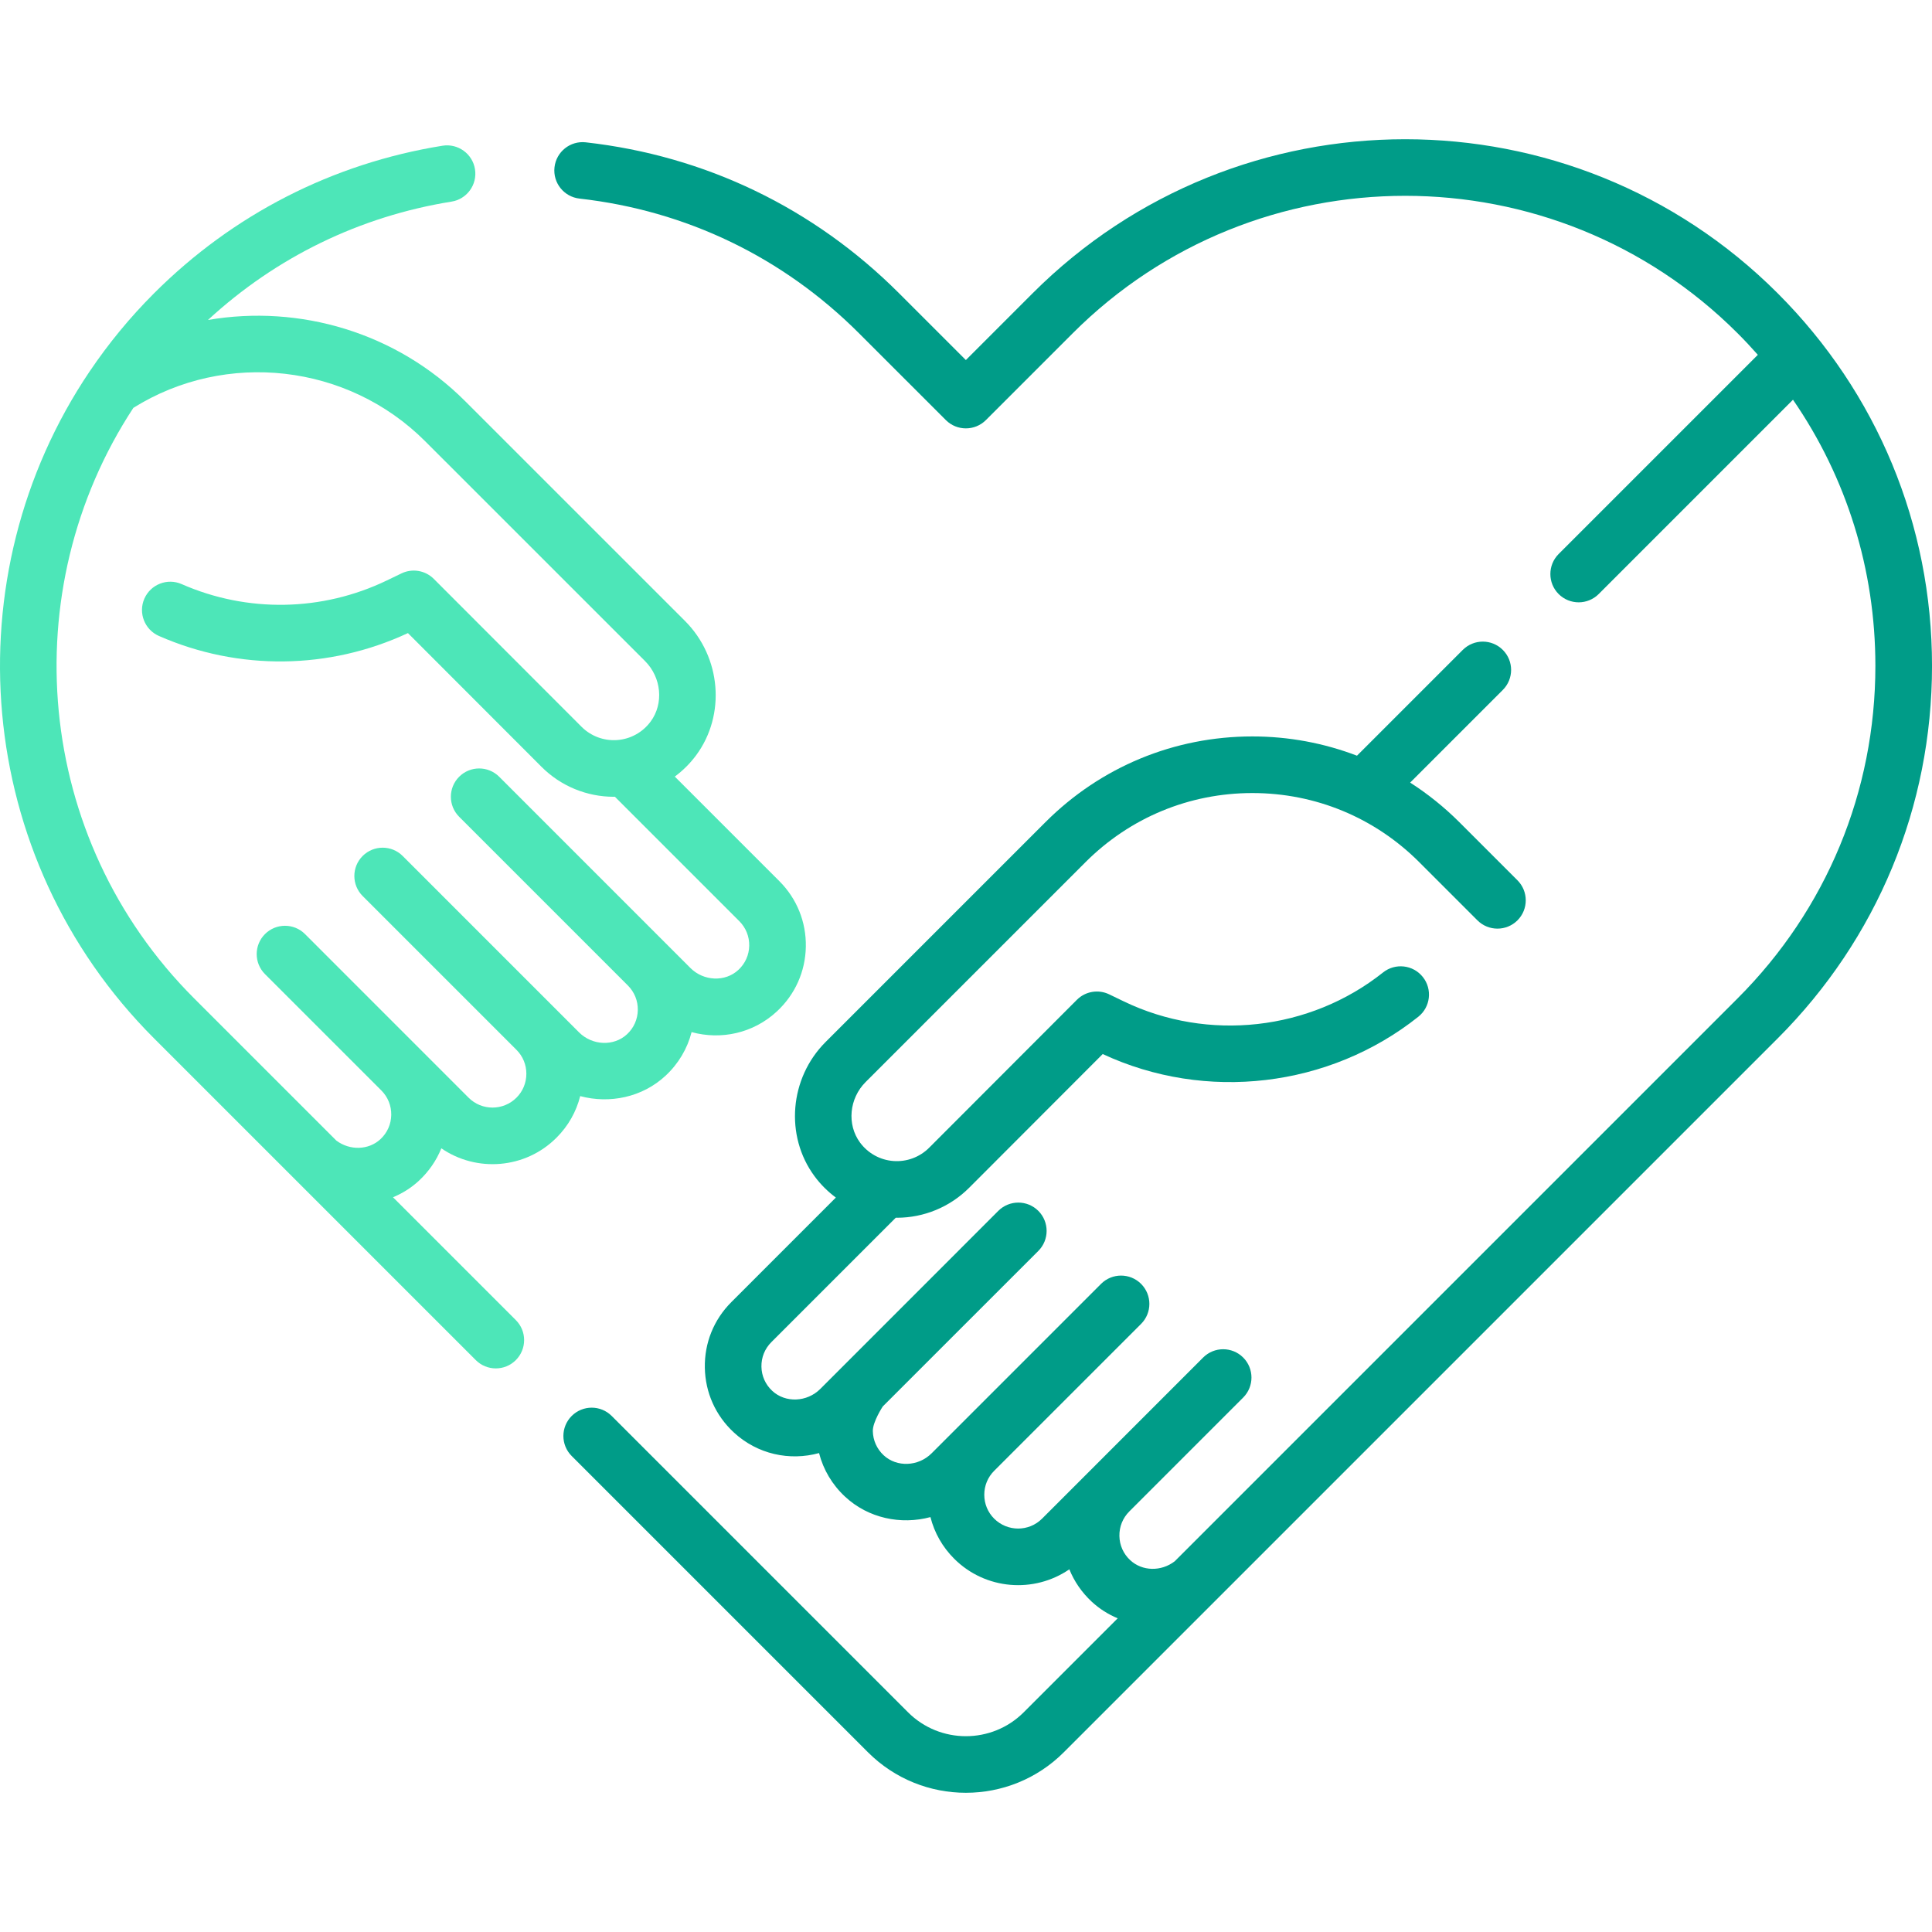 <svg width="102" height="102" viewBox="0 0 102 102" fill="none" xmlns="http://www.w3.org/2000/svg">
<g clip-path="url(#clip0)">
<path d="M23.3 60.626C25.159 61.904 27.729 61.717 29.378 60.067C29.996 59.452 30.424 58.695 30.632 57.869C32.187 58.287 33.913 57.934 35.14 56.791C35.82 56.158 36.289 55.364 36.513 54.49C38.064 54.916 39.772 54.556 41.021 53.393C41.979 52.502 42.52 51.291 42.544 49.984C42.567 48.675 42.071 47.445 41.146 46.52L35.626 41C36.052 40.684 36.434 40.306 36.756 39.87C38.327 37.741 38.075 34.696 36.168 32.787L24.56 21.181C20.93 17.55 15.814 16.062 10.98 16.893C14.574 13.577 18.998 11.422 23.839 10.644C24.654 10.513 25.208 9.747 25.077 8.932C24.946 8.117 24.179 7.563 23.364 7.693C17.564 8.626 12.297 11.32 8.133 15.484C6.848 16.769 5.717 18.151 4.737 19.604C4.736 19.605 4.735 19.607 4.733 19.608C-2.558 30.42 -1.426 45.261 8.133 54.82L25.119 71.807C25.411 72.099 25.794 72.245 26.176 72.245C26.559 72.245 26.941 72.099 27.233 71.807C27.817 71.223 27.817 70.277 27.233 69.694L20.749 63.21C21.246 63.002 21.714 62.712 22.123 62.331C22.644 61.845 23.042 61.265 23.3 60.626ZM10.246 52.706C1.789 44.25 0.721 31.16 7.041 21.533C11.921 18.481 18.354 19.2 22.446 23.295L34.054 34.9C34.924 35.771 35.052 37.145 34.35 38.095C33.932 38.663 33.289 39.019 32.586 39.071C31.886 39.123 31.198 38.867 30.701 38.369L22.902 30.562C22.453 30.113 21.769 29.996 21.197 30.272L20.423 30.645C17.01 32.29 13.062 32.361 9.591 30.838C8.836 30.506 7.954 30.85 7.622 31.606C7.291 32.361 7.635 33.243 8.39 33.575C12.599 35.422 17.379 35.364 21.537 33.424L28.585 40.48C29.602 41.5 30.976 42.066 32.406 42.066C32.425 42.066 32.444 42.064 32.463 42.064L39.032 48.633C39.378 48.98 39.564 49.44 39.555 49.93C39.546 50.418 39.344 50.871 38.984 51.205C38.29 51.852 37.152 51.807 36.45 51.105L26.355 41.008C25.771 40.425 24.825 40.425 24.241 41.008C23.658 41.592 23.658 42.538 24.241 43.121L33.149 52.029C33.496 52.377 33.682 52.838 33.673 53.328C33.664 53.816 33.462 54.27 33.103 54.604C32.409 55.25 31.272 55.205 30.569 54.502L21.259 45.191C20.676 44.608 19.73 44.608 19.146 45.191C18.562 45.775 18.562 46.721 19.146 47.305L27.269 55.428C27.605 55.764 27.789 56.212 27.789 56.688C27.789 57.167 27.604 57.616 27.267 57.952C26.57 58.649 25.436 58.649 24.74 57.953L16.103 49.314C15.52 48.731 14.574 48.731 13.99 49.314C13.406 49.898 13.406 50.844 13.99 51.428L20.137 57.574C20.48 57.919 20.664 58.378 20.656 58.866C20.647 59.355 20.445 59.809 20.086 60.143C19.462 60.724 18.471 60.752 17.758 60.218L10.246 52.706Z" fill="#4DE6B8"/>
<path d="M93.853 15.484C83.008 4.64 65.362 4.64 54.517 15.484L50.993 19.009L47.468 15.485C42.965 10.981 37.245 8.225 30.927 7.514C30.107 7.421 29.367 8.012 29.275 8.832C29.182 9.653 29.773 10.392 30.593 10.484C36.231 11.119 41.336 13.578 45.355 17.598L49.937 22.179C50.52 22.762 51.466 22.762 52.05 22.179L56.631 17.598C66.311 7.918 82.061 7.918 91.74 17.598C92.109 17.966 92.463 18.346 92.805 18.733L82.289 29.249C81.706 29.833 81.706 30.779 82.289 31.363C82.581 31.654 82.964 31.8 83.346 31.8C83.728 31.8 84.111 31.654 84.403 31.363L94.661 21.104C97.489 25.207 99.011 30.062 99.011 35.152C99.011 41.783 96.429 48.017 91.74 52.706L62.02 82.427C61.304 82.98 60.302 82.959 59.668 82.368C59.309 82.034 59.107 81.581 59.099 81.092C59.09 80.602 59.276 80.143 59.621 79.797L65.634 73.784C66.217 73.2 66.217 72.254 65.634 71.671C65.05 71.087 64.104 71.087 63.52 71.671L55.015 80.178C54.318 80.875 53.185 80.874 52.486 80.176C52.15 79.841 51.965 79.393 51.965 78.913C51.965 78.436 52.151 77.987 52.488 77.651C52.564 77.575 60.243 69.896 60.243 69.896C60.827 69.312 60.827 68.366 60.243 67.782C59.659 67.199 58.713 67.199 58.13 67.782L49.185 76.727C48.483 77.429 47.346 77.476 46.652 76.83C46.293 76.495 46.09 76.042 46.081 75.553C46.073 75.063 46.605 74.255 46.605 74.255C46.686 74.174 54.819 66.042 54.819 66.042C55.402 65.458 55.402 64.512 54.819 63.928C54.235 63.345 53.289 63.345 52.705 63.928L43.307 73.329C42.603 74.032 41.465 74.077 40.77 73.43C40.411 73.096 40.209 72.644 40.2 72.155C40.191 71.665 40.377 71.205 40.723 70.859L47.293 64.289C47.311 64.29 47.33 64.291 47.349 64.291C48.778 64.291 50.153 63.725 51.17 62.705L58.218 55.648C63.659 58.185 70.177 57.421 74.879 53.68C75.525 53.166 75.632 52.226 75.118 51.58C74.604 50.934 73.664 50.828 73.018 51.341C69.155 54.415 63.782 55.014 59.332 52.869L58.559 52.496C57.986 52.22 57.302 52.336 56.853 52.786L49.055 60.594C48.558 61.092 47.87 61.348 47.168 61.296C46.466 61.244 45.824 60.888 45.405 60.321C44.704 59.37 44.831 57.996 45.701 57.126L57.308 45.519C59.662 43.165 62.791 41.869 66.119 41.869C69.448 41.869 72.577 43.165 74.93 45.519L78.001 48.59C78.585 49.173 79.531 49.173 80.115 48.59C80.698 48.006 80.698 47.06 80.115 46.476L77.044 43.405C76.246 42.608 75.375 41.912 74.449 41.317L79.341 36.425C79.925 35.841 79.925 34.895 79.341 34.312C78.758 33.728 77.812 33.728 77.228 34.311L71.642 39.897C69.902 39.232 68.038 38.88 66.12 38.88C61.993 38.88 58.113 40.487 55.195 43.405L43.587 55.013C41.681 56.919 41.428 59.964 43 62.095C43.322 62.532 43.704 62.91 44.129 63.226L38.61 68.746C37.684 69.671 37.188 70.901 37.212 72.21C37.235 73.517 37.776 74.728 38.734 75.618C39.983 76.781 41.69 77.142 43.242 76.715C43.466 77.59 43.935 78.384 44.616 79.017C45.843 80.16 47.568 80.513 49.123 80.095C49.331 80.921 49.759 81.677 50.375 82.292C52.027 83.943 54.596 84.13 56.456 82.852C56.714 83.491 57.111 84.071 57.632 84.556C58.043 84.939 58.511 85.231 59.009 85.439L54.049 90.399C52.365 92.084 49.623 92.084 47.938 90.399L32.295 74.756C31.712 74.172 30.766 74.172 30.182 74.756C29.598 75.34 29.598 76.286 30.182 76.869L45.825 92.512C47.25 93.937 49.122 94.65 50.994 94.65C52.865 94.65 54.738 93.937 56.163 92.512L93.854 54.821C99.107 49.567 102.001 42.582 102.001 35.153C102.001 27.723 99.107 20.738 93.853 15.484Z" fill="#009C88"/>
</g>
<defs>
<clipPath id="clip0">
<rect width="102" height="102" fill="white"/>
</clipPath>
</defs>
</svg>
